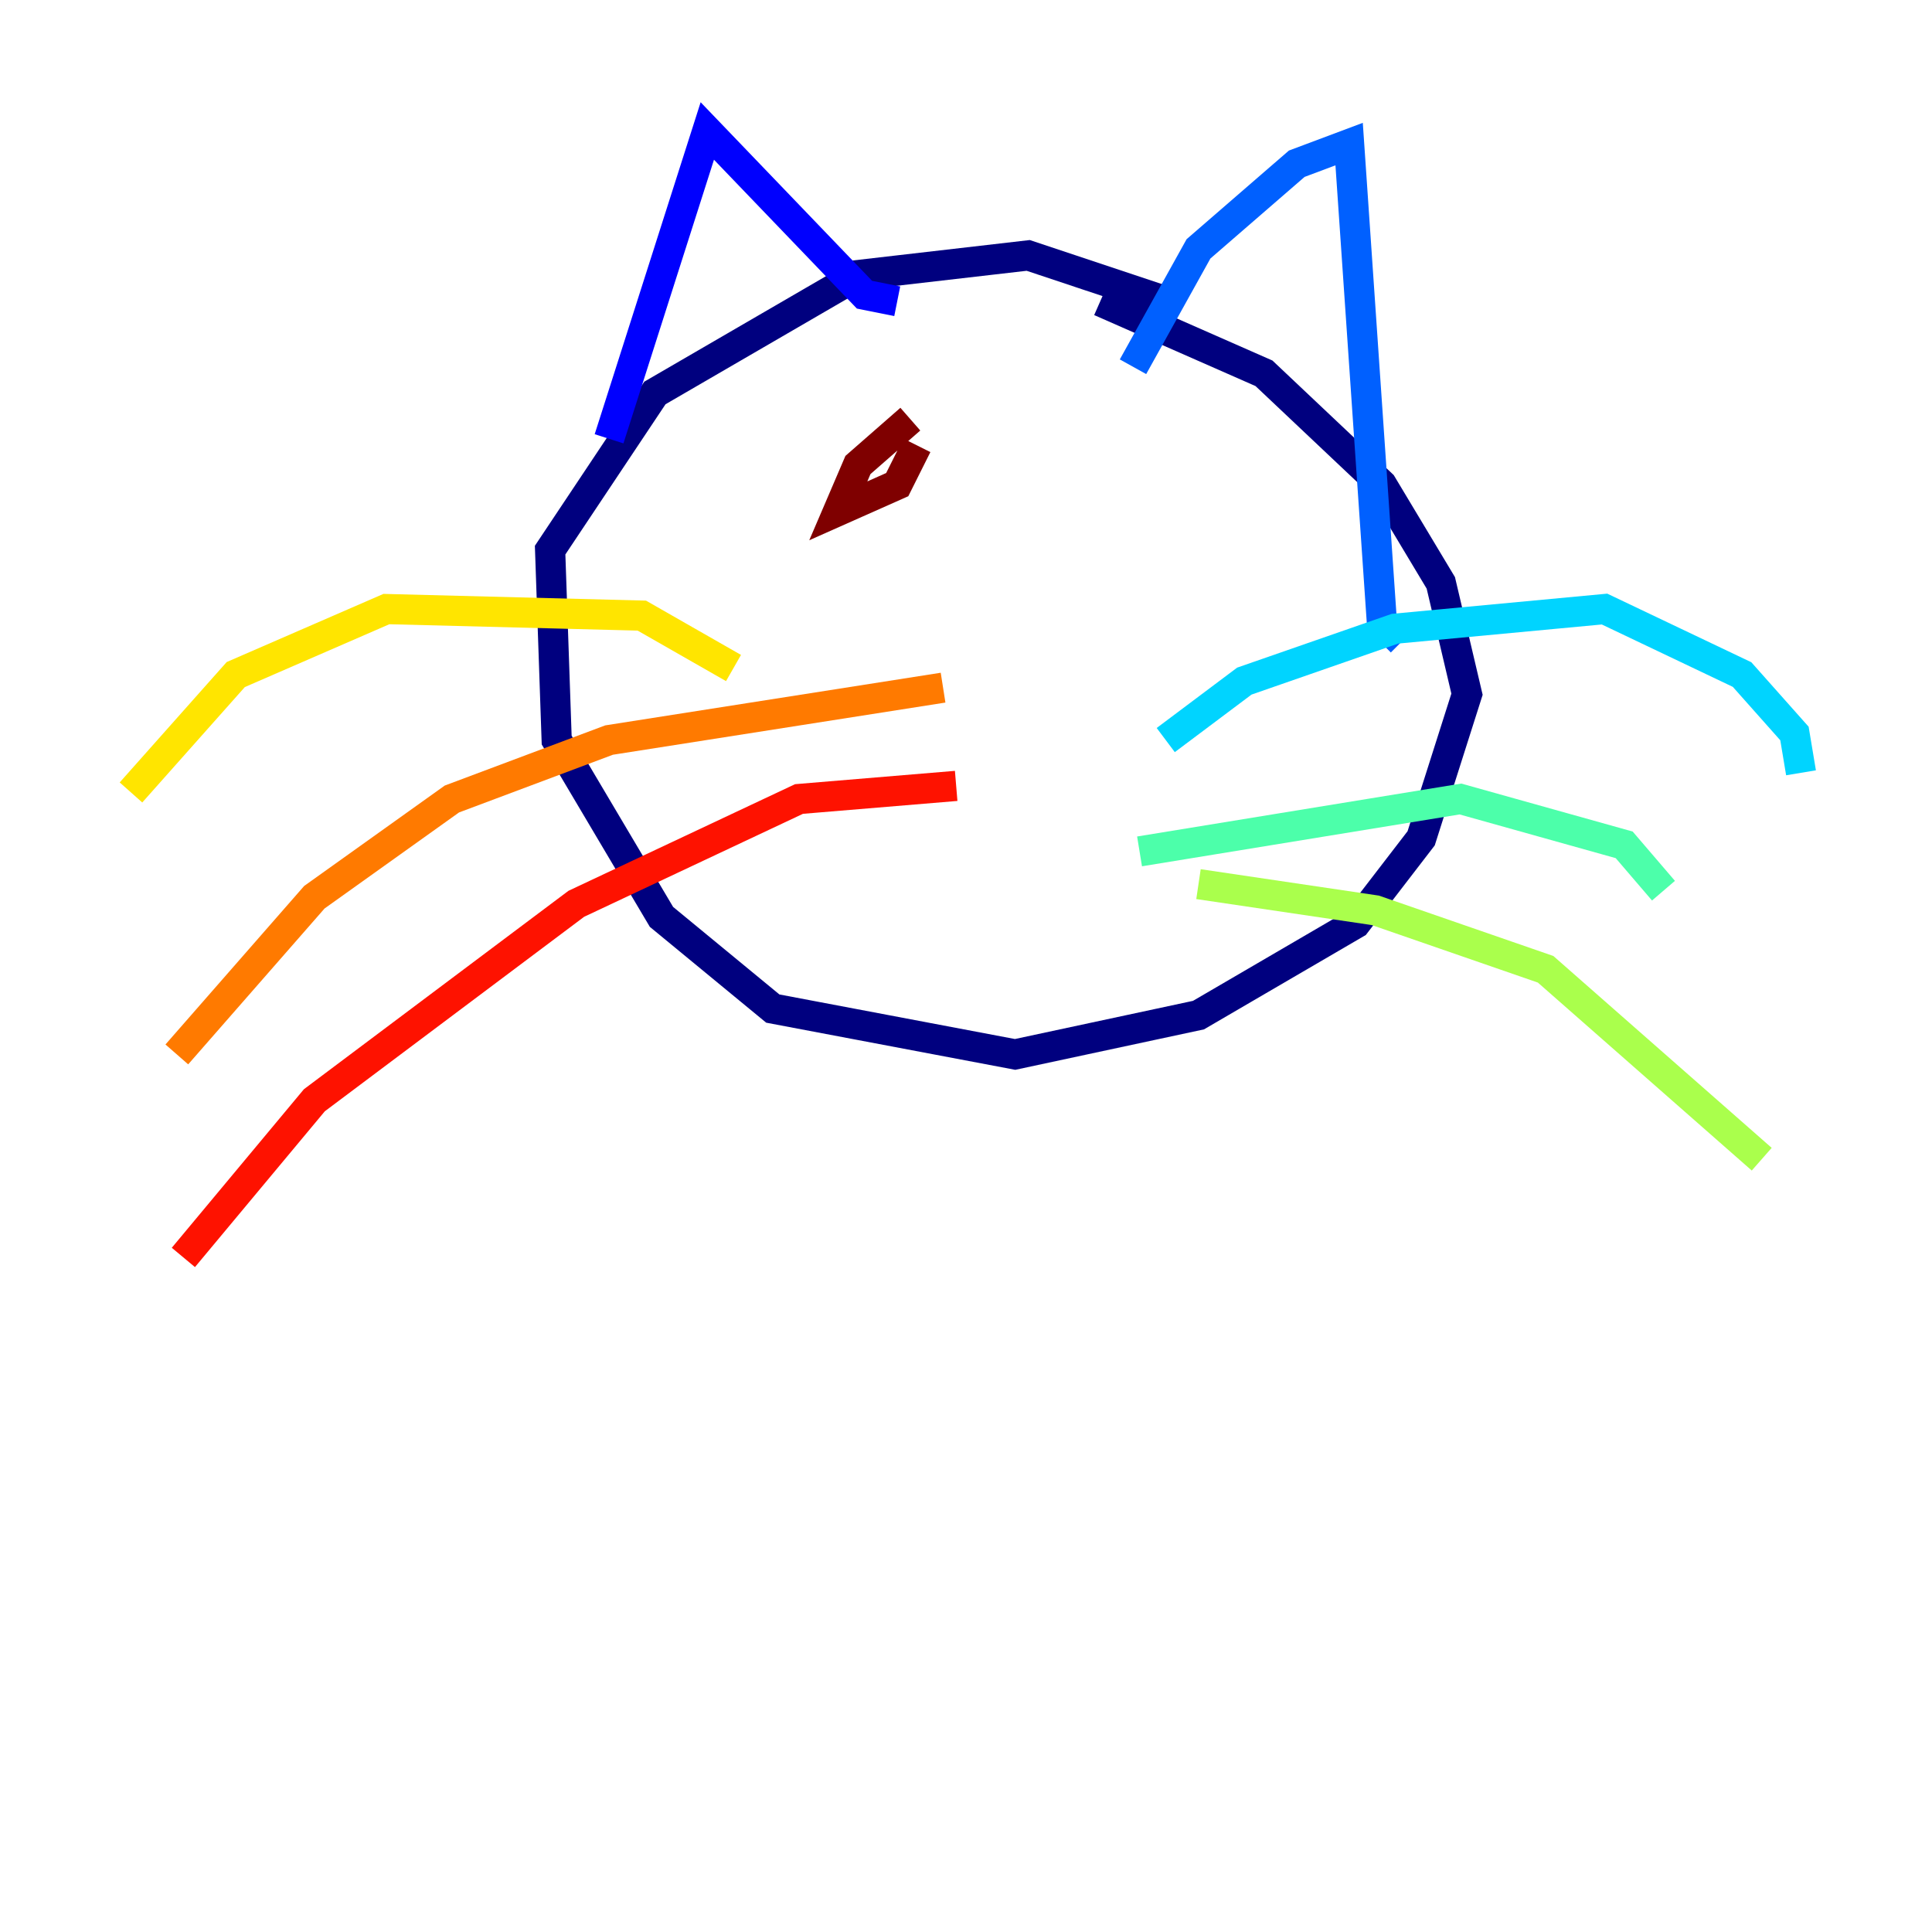 <?xml version="1.0" encoding="utf-8" ?>
<svg baseProfile="tiny" height="128" version="1.2" viewBox="0,0,128,128" width="128" xmlns="http://www.w3.org/2000/svg" xmlns:ev="http://www.w3.org/2001/xml-events" xmlns:xlink="http://www.w3.org/1999/xlink"><defs /><polyline fill="none" points="77.234,19.959 68.122,16.922 56.841,18.224 43.39,26.034 36.447,36.447 36.881,49.031 43.824,60.746 51.2,66.82 67.254,69.858 79.403,67.254 89.817,61.18 94.156,55.539 97.193,45.993 95.458,38.617 91.552,32.108 83.742,24.732 72.895,19.959" stroke="#00007f" stroke-width="2" /><polyline fill="none" points="40.352,29.071 46.861,8.678 57.275,19.525 59.444,19.959" stroke="#0000fe" stroke-width="2" /><polyline fill="none" points="75.064,24.298 79.403,16.488 85.912,10.848 89.383,9.546 91.552,41.22 92.854,42.522" stroke="#0060ff" stroke-width="2" /><polyline fill="none" points="77.234,49.031 82.441,45.125 92.42,41.654 106.305,40.352 115.417,44.691 118.888,48.597 119.322,51.2" stroke="#00d4ff" stroke-width="2" /><polyline fill="none" points="75.498,56.407 96.759,52.936 107.607,55.973 110.21,59.01" stroke="#4cffaa" stroke-width="2" /><polyline fill="none" points="79.403,58.576 91.119,60.312 102.4,64.217 116.719,76.8" stroke="#aaff4c" stroke-width="2" /><polyline fill="none" points="48.597,44.258 42.522,40.786 25.6,40.352 15.62,44.691 8.678,52.502" stroke="#ffe500" stroke-width="2" /><polyline fill="none" points="62.481,45.559 40.352,49.031 29.939,52.936 20.827,59.444 11.715,69.858" stroke="#ff7a00" stroke-width="2" /><polyline fill="none" points="63.349,52.068 52.936,52.936 38.183,59.878 20.827,72.895 12.149,83.308" stroke="#fe1200" stroke-width="2" /><polyline fill="none" points="60.746,29.505 59.444,32.108 55.539,33.844 56.841,30.807 60.312,27.77" stroke="#7f0000" stroke-width="2" /></svg>